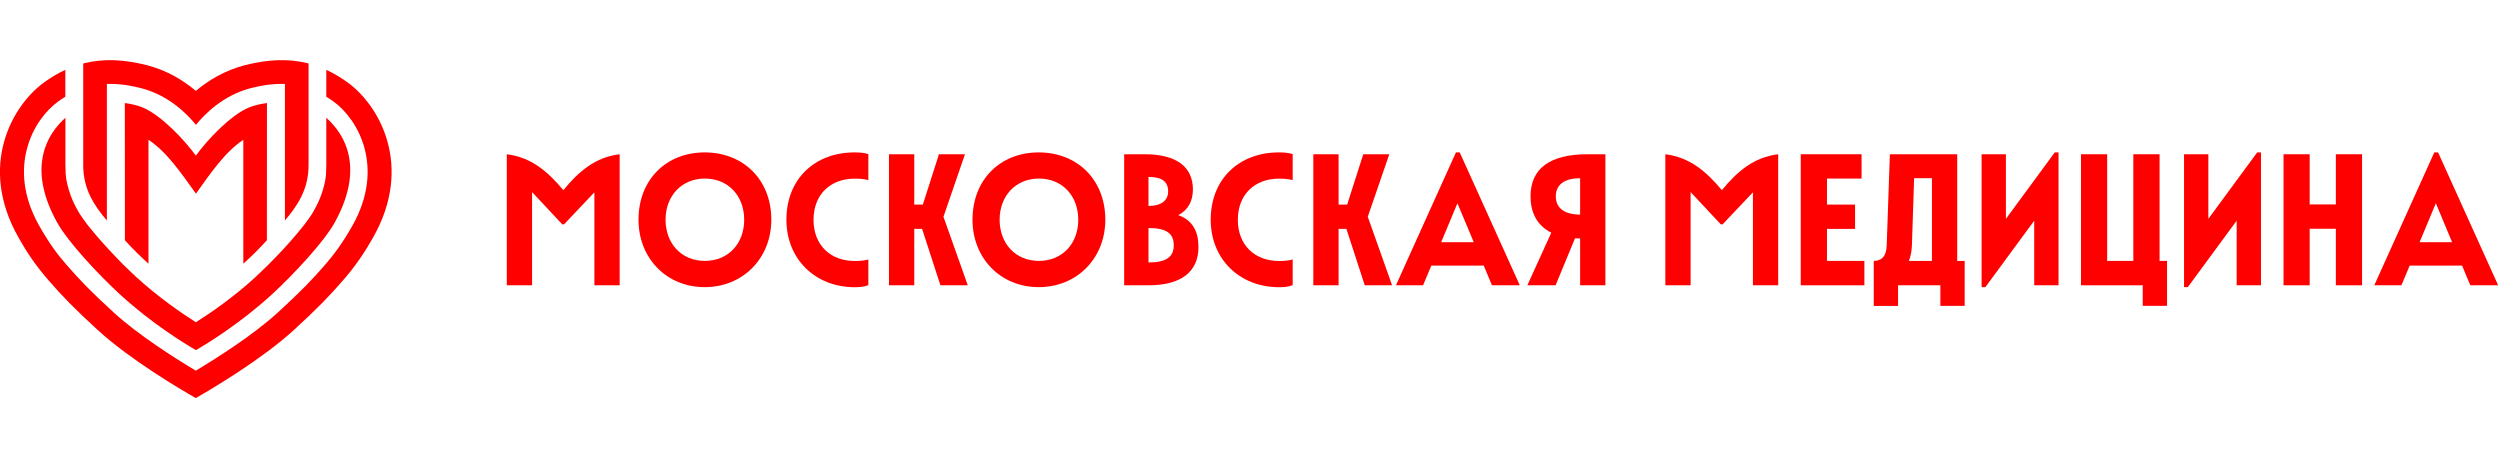<svg width="451" height="83" viewBox="0 0 451 83" fill="none" xmlns="http://www.w3.org/2000/svg">
<g clip-path="url(#clip0_23_81)">
<path d="M62.653 14.827C61.4 13.933 60.147 13.2 58.867 12.6C58.867 14.027 58.867 15.693 58.867 17.453C59.293 17.707 59.707 17.987 60.12 18.28C64.72 21.587 69.44 30.267 63.613 40.64C61.76 43.933 60.267 45.88 58.613 47.8C56.387 50.373 54.36 52.493 50.08 56.413C45.64 60.467 39.08 64.613 35.32 66.867C31.573 64.627 25 60.467 20.56 56.413C16.28 52.507 14.267 50.373 12.027 47.8C10.36 45.893 8.88 43.933 7.027 40.64C1.2 30.267 5.933 21.587 10.533 18.28C10.947 17.973 11.373 17.707 11.787 17.453C11.787 15.707 11.787 14.027 11.787 12.6C10.507 13.187 9.24 13.933 8 14.827C2.16 19.027 -3.933 29.92 3.267 42.72C5 45.813 6.6 48.093 8.773 50.587C11.107 53.28 13.213 55.493 17.64 59.547C23.507 64.907 32.52 70.227 35.32 71.813C38.107 70.213 47.133 64.907 53 59.547C57.427 55.493 59.533 53.28 61.867 50.587C64.04 48.093 65.627 45.813 67.373 42.72C74.573 29.92 68.493 19.027 62.653 14.827Z" fill="#FF0000"/>
<path d="M62.267 25.96C61.453 23.987 60.2 22.453 58.867 21.253C58.867 25.107 58.867 28.64 58.867 29.813C58.867 30.067 58.853 30.32 58.84 30.573C58.853 31.707 58.667 32.907 58.267 34.187C57.853 35.64 57.253 36.92 56.56 38.107C56.56 38.107 56.56 38.107 56.56 38.12C56.36 38.467 56.107 38.88 55.787 39.32C55.693 39.453 55.6 39.573 55.507 39.707C55.467 39.76 55.427 39.813 55.387 39.867C55.24 40.067 55.08 40.28 54.933 40.48C54.933 40.493 54.92 40.493 54.92 40.507C54.8 40.667 54.667 40.827 54.533 40.987C53.253 42.6 51.573 44.507 49.76 46.373C48.88 47.293 47.987 48.187 47.067 49.053C46.733 49.373 46.4 49.68 46.08 49.987C42.12 53.627 37.973 56.467 35.333 58.133C32.707 56.467 28.56 53.613 24.587 49.987C24.253 49.68 23.92 49.373 23.6 49.053C22.68 48.187 21.773 47.293 20.907 46.373C19.107 44.507 17.427 42.6 16.133 40.987C16 40.827 15.88 40.667 15.747 40.507C15.747 40.493 15.733 40.493 15.733 40.48C15.573 40.28 15.427 40.08 15.28 39.867C15.24 39.813 15.2 39.76 15.16 39.707C15.067 39.573 14.973 39.453 14.88 39.32C14.573 38.88 14.307 38.467 14.107 38.12C14.107 38.12 14.107 38.12 14.107 38.107C13.4 36.92 12.813 35.64 12.4 34.187C12 32.907 11.813 31.693 11.827 30.573C11.813 30.32 11.8 30.067 11.8 29.813C11.8 28.64 11.8 25.107 11.8 21.253C10.467 22.453 9.213 23.987 8.4 25.96C6.707 30.067 7.36 34.853 10.333 40.187C12.227 43.573 17.573 49.373 21.653 53.12C27.4 58.387 33.387 62.04 35.347 63.16C37.307 62.027 43.293 58.387 49.04 53.12C53.12 49.373 58.467 43.573 60.36 40.187C63.307 34.853 63.96 30.067 62.267 25.96Z" fill="#FF0000"/>
<path d="M55.413 11.387C52 10.56 48.347 10.693 44.173 11.76C40.453 12.72 37.52 14.56 35.333 16.4C33.147 14.56 30.213 12.707 26.493 11.76C22.32 10.693 18.667 10.56 15.253 11.387C15.187 11.4 15.013 11.453 15.013 11.453C15.013 11.453 15.013 16.547 15.013 29.813C15.013 34.147 17.013 37.12 19.28 39.773V15.147C21.16 15.08 23.173 15.32 25.413 15.893C30.427 17.173 33.773 20.573 35.333 22.507L35.347 22.52L35.36 22.507C36.92 20.587 40.253 17.187 45.267 15.893C47.493 15.32 49.507 15.08 51.4 15.147V39.773C53.667 37.107 55.667 34.147 55.667 29.813C55.667 16.547 55.667 11.453 55.667 11.453C55.667 11.453 55.48 11.4 55.413 11.387Z" fill="#FF0000"/>
<path d="M44.827 19.427C41.52 20.84 37.4 25.227 35.333 28.08C33.267 25.227 29.12 20.84 25.827 19.427C24.827 19 23.68 18.747 22.52 18.587L22.533 43.347C23.88 44.827 25.307 46.24 26.787 47.573V25.227C30.133 27.413 32.84 31.453 35.267 34.827L35.347 34.933L35.427 34.827C37.853 31.44 40.56 27.413 43.893 25.227V47.573C45.373 46.24 46.8 44.827 48.147 43.347L48.16 18.587C46.987 18.747 45.827 19 44.827 19.427Z" fill="#FF0000"/>
<path d="M101.627 34.307C104.427 30.893 107.4 28.36 111.787 27.827V51.467H107.227V34.693L101.76 40.467H101.427L95.987 34.653V51.467H91.427V27.827C95.827 28.373 98.787 30.907 101.627 34.307Z" fill="#FF0000"/>
<path d="M134.253 39.64C134.253 35.347 131.387 32.213 127.16 32.213C122.947 32.213 120.067 35.36 120.067 39.64C120.067 43.933 122.933 47.067 127.16 47.067C131.387 47.067 134.253 43.933 134.253 39.64ZM115.187 39.64C115.187 32.387 120.213 27.493 127.133 27.493C134.053 27.493 139.147 32.387 139.147 39.64C139.147 46.56 134.053 51.8 127.133 51.8C120.213 51.8 115.187 46.56 115.187 39.64Z" fill="#FF0000"/>
<path d="M141.867 39.64C141.867 32.213 147.067 27.493 154.16 27.493C155.133 27.493 155.88 27.56 156.653 27.8V32.493C155.88 32.293 155.2 32.227 154.187 32.227C149.8 32.227 146.76 35.093 146.76 39.653C146.76 44.213 149.8 47.08 154.187 47.08C155.2 47.08 155.88 47.013 156.653 46.813V51.44C155.88 51.747 155.093 51.813 154.16 51.813C147.067 51.8 141.867 46.733 141.867 39.64Z" fill="#FF0000"/>
<path d="M166.347 41.293H164.933V51.467H160.373V27.827H164.933V36.907H166.48L169.387 27.827H174.08L170.2 39.107L174.587 51.467H169.653L166.347 41.293Z" fill="#FF0000"/>
<path d="M194.52 39.64C194.52 35.347 191.653 32.213 187.427 32.213C183.213 32.213 180.333 35.36 180.333 39.64C180.333 43.933 183.2 47.067 187.427 47.067C191.653 47.067 194.52 43.933 194.52 39.64ZM175.44 39.64C175.44 32.387 180.467 27.493 187.387 27.493C194.307 27.493 199.4 32.387 199.4 39.64C199.4 46.56 194.307 51.8 187.387 51.8C180.467 51.8 175.44 46.56 175.44 39.64Z" fill="#FF0000"/>
<path d="M211.747 44.24C211.747 42.107 210.4 41.133 207.187 41.133V47.347C210.373 47.347 211.747 46.36 211.747 44.24ZM210.733 34.52C210.733 32.667 209.48 31.92 207.187 31.92V37.16C209.453 37.147 210.733 36.2 210.733 34.52ZM202.8 27.827H206.52C212.253 27.827 215.2 30.12 215.2 34.173C215.2 36.227 214.36 37.893 212.56 38.8C215.2 39.773 216.2 41.8 216.2 44.573C216.2 48.96 213.16 51.467 207.187 51.467H202.8V27.827Z" fill="#FF0000"/>
<path d="M218.413 39.64C218.413 32.213 223.613 27.493 230.707 27.493C231.693 27.493 232.427 27.56 233.2 27.8V32.493C232.427 32.293 231.747 32.227 230.733 32.227C226.347 32.227 223.307 35.093 223.307 39.653C223.307 44.213 226.347 47.08 230.733 47.08C231.747 47.08 232.427 47.013 233.2 46.813V51.44C232.427 51.747 231.653 51.813 230.707 51.813C223.613 51.8 218.413 46.733 218.413 39.64Z" fill="#FF0000"/>
<path d="M242.893 41.293H241.48V51.467H236.92V27.827H241.48V36.907H243.027L245.933 27.827H250.627L246.747 39.107L251.133 51.467H246.2L242.893 41.293Z" fill="#FF0000"/>
<path d="M265.867 43.693L262.92 36.667L259.987 43.693H265.867ZM262.653 27.493H263.333L274.173 51.467H269.147L267.667 47.92H258.213L256.72 51.467H251.827L262.653 27.493Z" fill="#FF0000"/>
<path d="M280.667 35.427C280.667 37.627 282.36 38.707 285.053 38.707V32.16C282.347 32.147 280.667 33.227 280.667 35.427ZM284.133 42.987L280.627 51.467H275.533L279.853 41.973C277.147 40.627 276.107 38.16 276.107 35.427C276.107 30.36 279.653 27.827 286.4 27.827H289.613V51.467H285.053V43.027L284.133 42.987Z" fill="#FF0000"/>
<path d="M310.627 34.307C313.427 30.893 316.4 28.36 320.787 27.827V51.467H316.227V34.693L310.76 40.467H310.427L304.987 34.653V51.467H300.427V27.827C304.813 28.373 307.787 30.907 310.627 34.307Z" fill="#FF0000"/>
<path d="M324.853 27.827H335.827V32.213H329.587V36.907H334.653V41.293H329.587V47.067H336.333V51.467H324.853V27.827Z" fill="#FF0000"/>
<path d="M348.52 47.067V32.147H345.307L344.907 44.333C344.867 45.413 344.667 46.32 344.36 47.067H348.52ZM340.36 44.333L340.933 27.827H353.08V47.067H354.427V55.173H350.04V51.467H342.413V55.187H338.027V47.067C339.373 47.067 340.28 46.333 340.36 44.333Z" fill="#FF0000"/>
<path d="M357.48 27.827H361.867V39.48L370.68 27.493H371.36V51.467H366.973V39.813L358.16 51.8H357.48V27.827Z" fill="#FF0000"/>
<path d="M375.413 27.827H380.133V47.067H384.853V27.827H389.587V47.067H390.933V55.173H386.547V51.467H375.413V27.827Z" fill="#FF0000"/>
<path d="M394 27.827H398.387V39.48L407.2 27.493H407.88V51.467H403.493V39.813L394.68 51.8H394V27.827Z" fill="#FF0000"/>
<path d="M421.387 41.267H416.667V51.467H411.947V27.827H416.667V36.88H421.387V27.827H426.12V51.467H421.387V41.267Z" fill="#FF0000"/>
<path d="M442.36 43.693L439.427 36.667L436.493 43.693H442.36ZM439.147 27.493H439.827L450.667 51.467H445.64L444.16 47.92H434.707L433.213 51.467H428.32L439.147 27.493Z" fill="#FF0000"/>
</g>
<defs>
<clipPath id="clip0_23_81">
<rect width="450.7" height="82.7" fill="white"/>
</clipPath>
</defs>
</svg>
